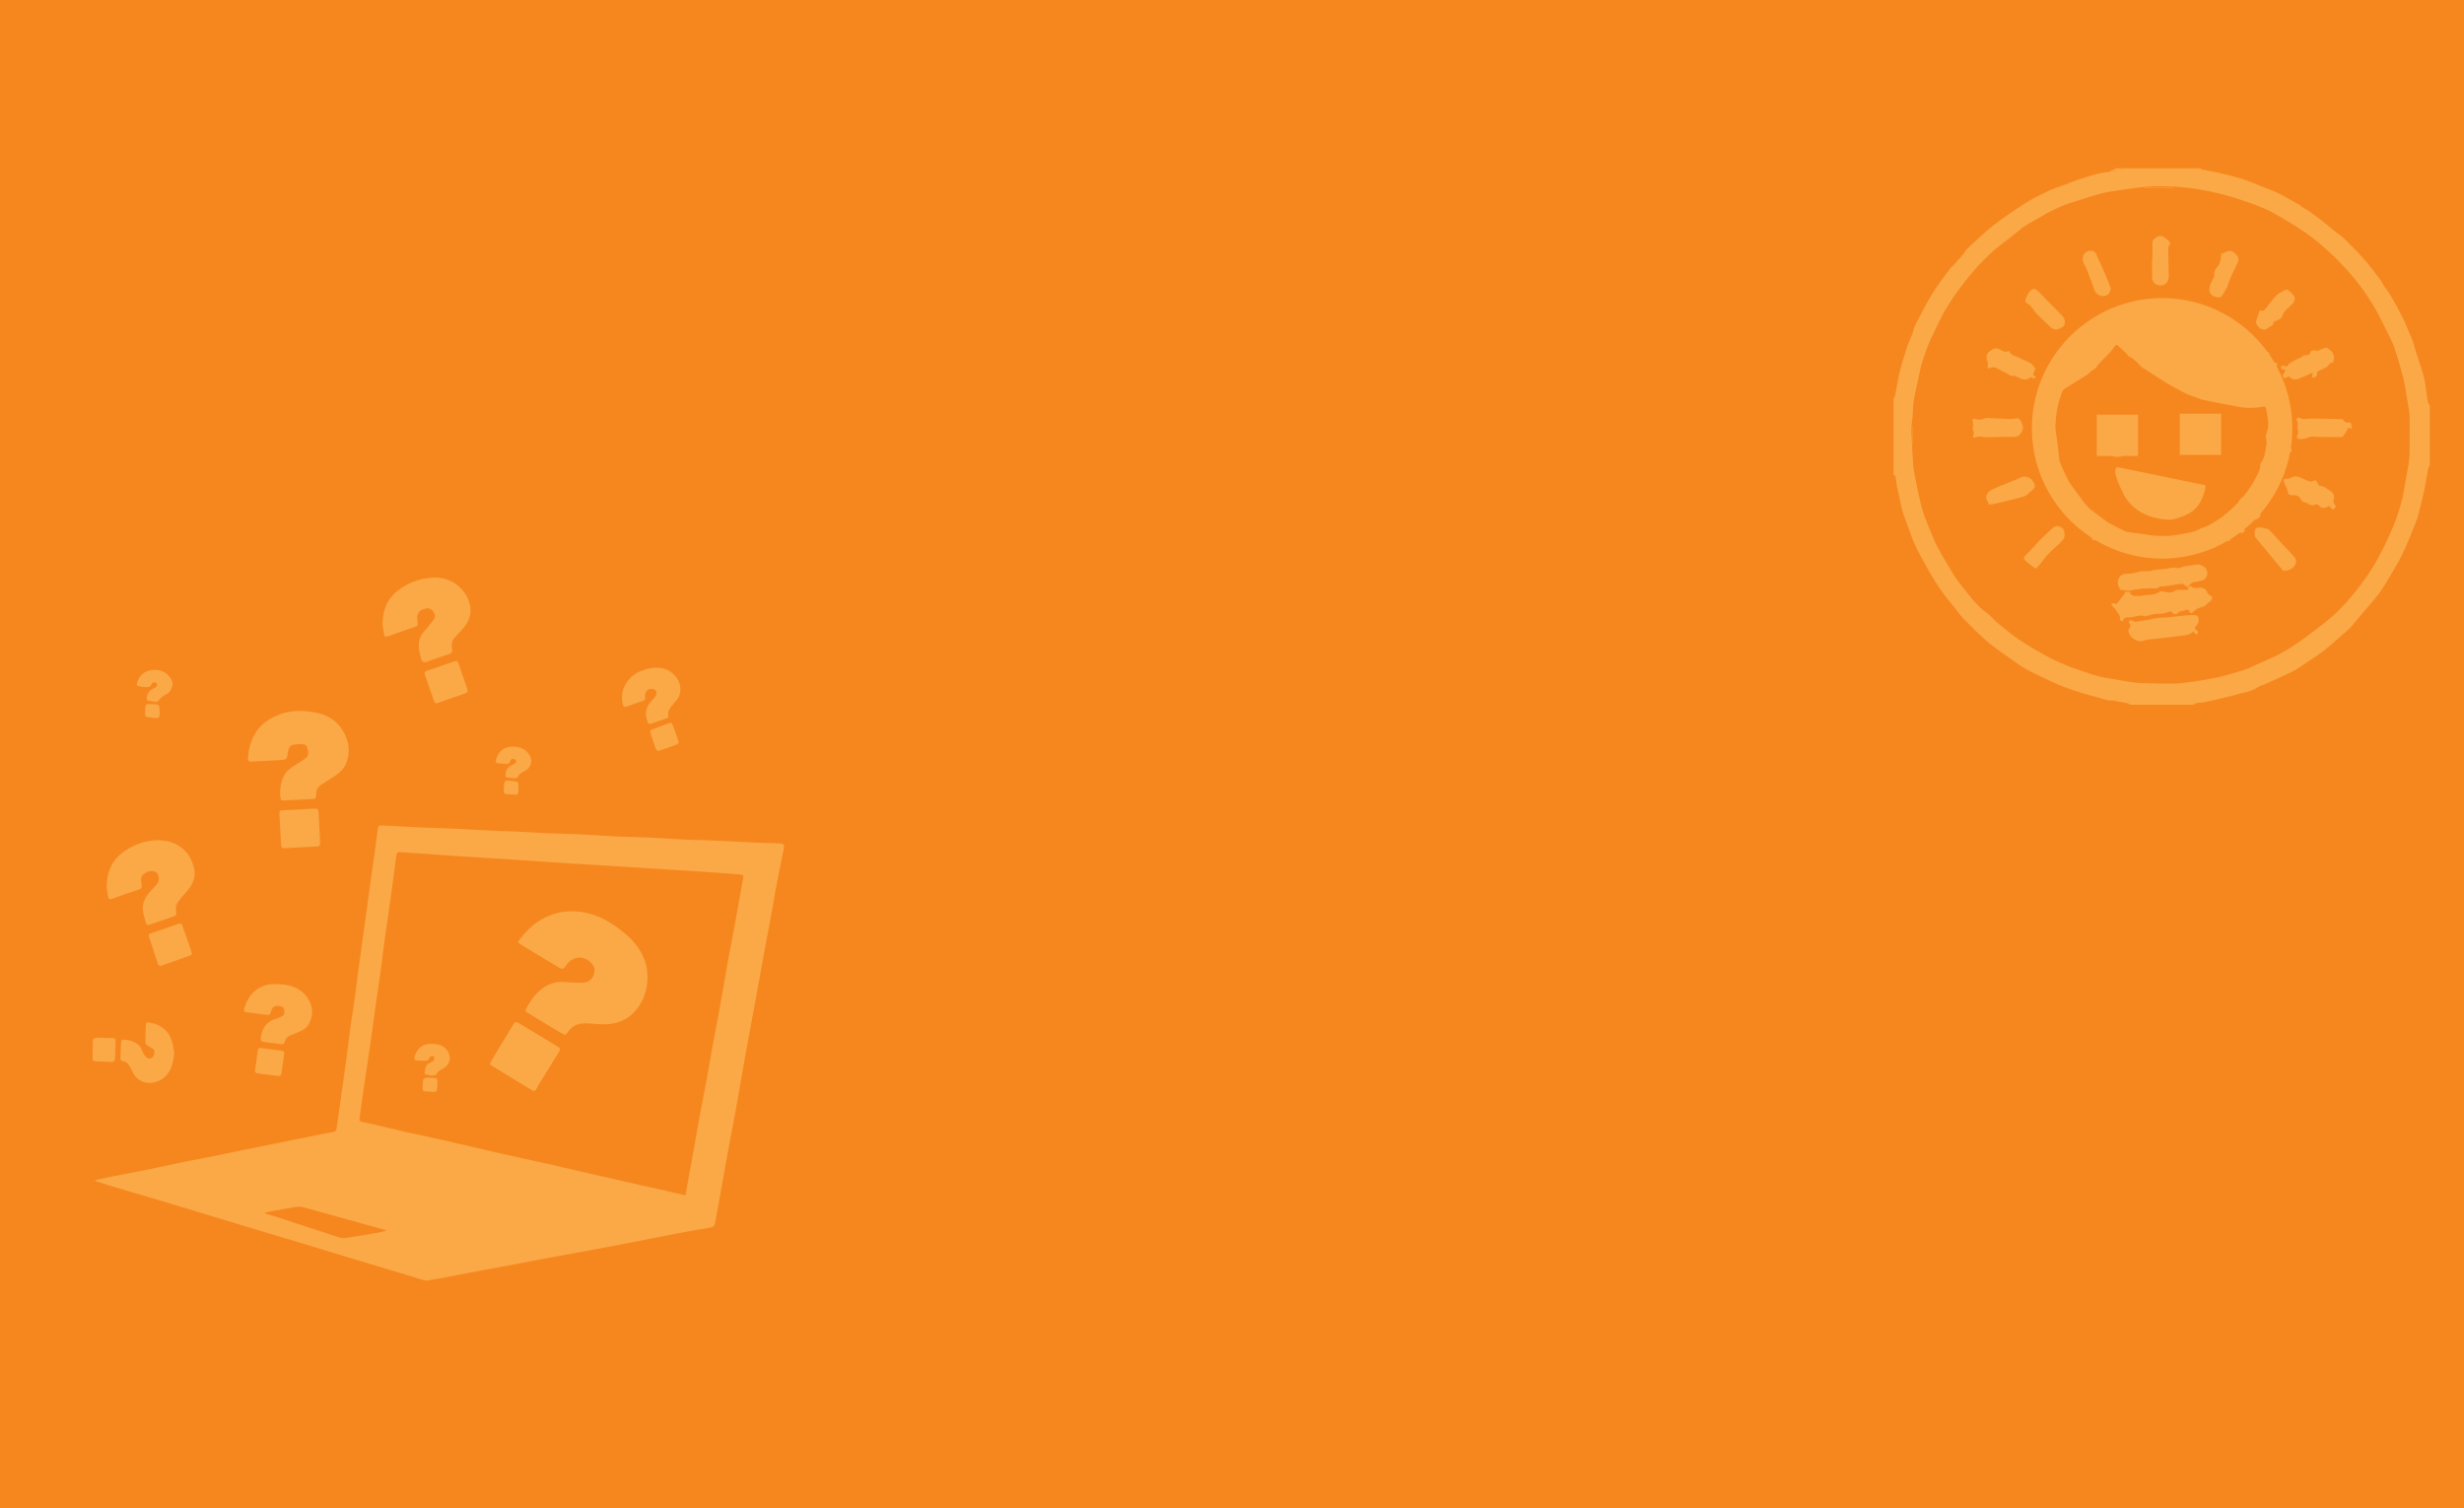 <svg id="ePCOgnVt5Hf1" xmlns="http://www.w3.org/2000/svg" xmlns:xlink="http://www.w3.org/1999/xlink" viewBox="20 -65 1160 710" shape-rendering="geometricPrecision" text-rendering="geometricPrecision"><defs><rect id="ePCOgnVt5Hf2" width="50.212" height="50.212" rx="0" ry="0"/><rect id="ePCOgnVt5Hf3" width="50.212" height="50.211" rx="0" ry="0"/><rect id="ePCOgnVt5Hf4" width="62.793" height="62.793" rx="0" ry="0"/><rect id="ePCOgnVt5Hf5" width="58.351" height="58.35" rx="0" ry="0"/><rect id="ePCOgnVt5Hf6" width="54.526" height="54.529" rx="0" ry="0"/><rect id="ePCOgnVt5Hf7" width="61.734" height="61.734" rx="0" ry="0"/><rect id="ePCOgnVt5Hf8" width="63.248" height="63.249" rx="0" ry="0"/><rect id="ePCOgnVt5Hf9" width="63.527" height="63.061" rx="0" ry="0"/><rect id="ePCOgnVt5Hf10" width="63.542" height="63.543" rx="0" ry="0"/><rect id="ePCOgnVt5Hf11" width="62.916" height="62.914" rx="0" ry="0"/><rect id="ePCOgnVt5Hf12" width="50.873" height="50.872" rx="0" ry="0"/><rect id="ePCOgnVt5Hf13" width="62.716" height="62.716" rx="0" ry="0"/><rect id="ePCOgnVt5Hf14" width="62.523" height="62.523" rx="0" ry="0"/><rect id="ePCOgnVt5Hf15" width="63.049" height="63.049" rx="0" ry="0"/></defs><g id="ePCOgnVt5Hf16"><rect id="ePCOgnVt5Hf17" width="1200" height="720" rx="0" ry="0" transform="matrix(1 0 0 1 0 -70)" fill="rgb(246,135,31)" stroke="none" stroke-width="1"/><g id="ePCOgnVt5Hf18" transform="matrix(1 0 0 1 0 167.647)"><g id="ePCOgnVt5Hf19"><g id="ePCOgnVt5Hf20"><path id="ePCOgnVt5Hf21" d="M386.954,164.396C388.941,164.462,389.37,165.026,388.973,167.01C387.748,172.997,386.524,178.989,385.368,185.007C384.509,189.538,383.815,194.14,382.951,198.669C382.027,203.798,381,208.893,380.076,214.017C378.519,222.39,377.065,230.793,375.508,239.16C374.022,247.465,372.401,255.736,370.911,264.035C369.325,272.838,367.868,281.67,366.278,290.499C364.889,298.046,363.435,305.55,362.046,313.063C360.854,319.476,359.762,325.863,358.606,332.279C357.944,335.884,357.249,339.457,356.655,343.062C356.423,344.418,355.828,345.016,354.439,345.246C348.847,346.177,343.223,347.197,337.666,348.257C331.677,349.381,325.723,350.576,319.769,351.73C313.783,352.893,307.794,354.079,301.772,355.206C294.53,356.56,287.251,357.82,280.008,359.174C274.549,360.169,269.125,361.258,263.665,362.288C256.487,363.644,249.277,364.998,242.062,366.32C235.217,367.611,228.369,368.965,221.488,370.16C220.396,370.354,219.139,369.863,217.981,369.527C209.745,367.082,201.475,364.565,193.205,362.084C182.454,358.812,171.735,355.539,160.951,352.293C152.879,349.883,144.807,347.463,136.736,345.053C127.21,342.176,117.715,339.264,108.221,336.386C102.763,334.733,97.304,333.108,91.879,331.486C85.131,329.506,78.382,327.519,71.635,325.503C69.385,324.809,67.17,324.079,64.919,323.349C64.887,323.216,64.887,323.052,64.887,322.919C67.17,322.425,69.452,321.862,71.734,321.398C76.895,320.41,82.056,319.447,87.216,318.423C93.666,317.101,100.117,315.679,106.601,314.353C111.794,313.292,117.021,312.372,122.214,311.312C125.622,310.647,128.997,309.855,132.403,309.158C137.927,308.033,143.453,306.941,148.977,305.818C156.055,304.4,163.168,302.974,170.247,301.521C172.497,301.091,174.779,300.626,177.062,300.193C177.923,300.028,178.32,299.599,178.451,298.639C179.212,293.015,180.038,287.394,180.833,281.773C181.528,276.775,182.289,271.749,182.951,266.754C183.645,261.625,184.208,256.495,184.902,251.4C185.663,246.079,186.523,240.749,187.284,235.425C187.78,232.021,188.077,228.612,188.541,225.237C189.434,218.488,190.426,211.776,191.353,205.024C192.212,198.938,193.007,192.818,193.866,186.701C194.727,180.379,195.653,174.097,196.514,167.809C196.975,164.567,197.373,161.326,197.803,158.084C198.035,156.198,198.298,155.903,200.151,155.97C205.974,156.263,211.796,156.595,217.619,156.863C222.681,157.091,227.74,157.191,232.802,157.422C238.724,157.69,244.645,158.085,250.566,158.35C255.428,158.584,260.287,158.679,265.155,158.912C269.354,159.111,273.518,159.441,277.725,159.606C282.819,159.837,287.946,159.903,293.04,160.136C298.897,160.399,304.75,160.866,310.64,161.16C315.734,161.393,320.861,161.425,325.955,161.658C329.661,161.826,333.366,162.119,337.071,162.318C339.288,162.454,341.503,162.551,343.72,162.652C348.911,162.848,354.138,162.945,359.332,163.178C364.756,163.412,370.216,163.806,375.64,164.038C379.413,164.2,383.184,164.265,386.954,164.396M369.919,180.475C370.084,179.582,369.983,179.152,368.927,179.086C365.518,178.853,362.111,178.523,358.699,178.294C351.195,177.761,343.687,177.298,336.176,176.801C328.701,176.34,321.257,175.843,313.782,175.38C305.742,174.884,297.704,174.421,289.667,173.925C277.162,173.097,264.656,172.271,252.119,171.444C244.347,170.947,236.538,170.45,228.734,169.922C222.05,169.459,215.368,168.995,208.686,168.532C207.132,168.4,206.734,168.73,206.568,170.318C206.469,171.179,206.338,172.038,206.205,172.899C205.378,179.121,204.585,185.304,203.692,191.526C202.865,197.643,201.938,203.729,201.078,209.852C200.384,214.843,199.821,219.873,199.159,224.9C198.431,230.098,197.638,235.29,196.877,240.481C196.183,245.443,195.555,250.438,194.826,255.4C193.768,262.878,192.61,270.357,191.518,277.829C190.725,283.191,189.997,288.515,189.236,293.874C189.071,294.869,189.435,295.299,190.361,295.492C192.213,295.861,194.034,296.258,195.853,296.687C200.881,297.84,205.909,299.066,210.938,300.224C216.66,301.517,222.417,302.669,228.17,303.997C237.632,306.145,247.127,308.427,256.621,310.581C264.032,312.267,271.475,313.853,278.918,315.508C283.615,316.564,288.312,317.689,293.009,318.78C300.685,320.538,308.425,322.292,316.133,324.04C322.119,325.432,328.141,326.753,334.159,328.112C336.941,328.739,339.68,329.398,342.694,330.092C343.159,327.382,343.59,324.937,344.051,322.485C344.946,317.555,345.87,312.63,346.765,307.703C347.692,302.537,348.519,297.382,349.478,292.219C350.502,286.731,351.626,281.239,352.653,275.747C353.513,271.05,354.272,266.353,355.134,261.656C356.62,253.551,358.177,245.442,359.663,237.337C360.69,231.716,361.55,226.024,362.578,220.403C363.734,214.148,364.991,207.933,366.115,201.677C367.406,194.6,368.624,187.523,369.919,180.475M201.64,346.803C201.606,346.705,201.606,346.602,201.606,346.502C201.375,346.44,201.144,346.337,200.879,346.24C194.66,344.521,188.44,342.8,182.221,341.081C175.672,339.262,169.122,337.404,162.572,335.654C161.48,335.392,160.256,335.357,159.165,335.556C155.492,336.119,151.854,336.81,148.215,337.504C147.057,337.704,145.965,337.969,144.807,338.231L144.807,338.628C146.362,339.094,147.916,339.526,149.472,340.018C159.131,343.162,168.79,346.336,178.45,349.483C179.674,349.88,181.031,350.375,182.221,350.207C187.481,349.483,192.707,348.553,197.902,347.665C199.159,347.43,200.383,347.103,201.64,346.803" fill="rgb(250,169,70)" stroke="none" stroke-width="1"/><path id="ePCOgnVt5Hf22" d="M333.331,82.392C337.599,83.815,342.131,89.505,339.585,95.327C339.023,96.584,337.863,97.643,337.003,98.767C336.309,99.693,335.482,100.554,334.952,101.546C334.591,102.24,334.491,103.2,334.591,103.96C334.755,104.888,334.555,105.285,333.695,105.582C331.346,106.343,329.031,107.136,326.715,107.997C325.691,108.394,325.161,107.997,324.831,107.104C323.342,103.499,324.101,99.892,326.882,97.179C327.577,96.517,328.203,95.757,328.701,94.964C329.295,93.938,329.263,92.648,328.336,92.053C327.577,91.589,326.252,91.524,325.393,91.854C324.666,92.117,324.036,93.143,323.771,93.937C323.474,94.862,324.004,96.187,323.506,96.816C322.977,97.476,321.688,97.543,320.728,97.906C319.006,98.536,317.288,99.165,315.569,99.793C313.782,100.453,313.417,100.257,313.052,98.337C312.887,97.543,312.887,96.715,312.787,95.889C312.722,90.529,316.295,85.403,321.655,83.285C325.426,81.797,329.329,81.037,333.331,82.392" fill="rgb(250,169,70)" stroke="none" stroke-width="1"/><path id="ePCOgnVt5Hf23" d="M339.517,116.596C339.617,116.895,339.12,117.656,338.758,117.788C336.077,118.812,333.331,119.705,330.62,120.664C329.525,121.061,328.966,120.632,328.634,119.638C327.842,117.224,326.98,114.809,326.217,112.394C326.088,111.964,326.285,111.039,326.582,110.939C329.561,109.749,332.603,108.69,335.78,107.532C336.112,107.929,336.507,108.192,336.675,108.557C337.666,111.239,338.622,113.885,339.517,116.596" fill="rgb(250,169,70)" stroke="none" stroke-width="1"/><path id="ePCOgnVt5Hf24" d="M314.41,206.972C321.226,212.727,325.494,220.135,324.732,229.5C324.302,234.992,322.283,239.953,318.348,244.021C313.948,248.553,308.489,249.942,301.973,249.48C300.022,249.38,297.673,249.079,295.325,249.115C292.049,249.115,289.303,250.275,287.417,253.118C286.364,254.707,286.06,254.771,284.374,253.777C280.801,251.696,277.267,249.548,273.723,247.397C271.837,246.273,270.018,245.113,268.17,243.986C267.472,243.591,267.208,243.098,267.637,242.332C270.018,237.903,272.864,233.836,277.396,231.387C280.206,229.865,283.25,229.336,286.493,229.665C289.271,229.962,292.081,230.13,294.827,229.926C298.103,229.7,300.252,226.751,299.857,223.514C299.789,223.049,299.657,222.555,299.424,222.157C296.514,217.163,290.163,216.798,286.79,221.463C285.1,223.812,285.003,223.944,282.619,222.519C276.532,218.949,270.547,215.244,264.525,211.6C263.862,211.173,263.83,210.712,264.328,210.049C267.435,205.946,271.009,202.275,275.574,199.828C280.074,197.413,284.903,196.188,290.262,196.388C299.821,196.751,307.529,201.151,314.41,206.972" fill="rgb(250,169,70)" stroke="none" stroke-width="1"/><path id="ePCOgnVt5Hf25" d="M283.778,261.126C283.481,261.75,283.348,262.218,283.084,262.612C279.876,267.874,276.633,273.133,273.393,278.361C273.293,278.526,273.225,278.72,273.128,278.888C271.836,281.404,271.803,281.436,269.422,279.98C264.296,276.839,259.133,273.696,254.006,270.583C253.179,270.091,252.352,269.594,251.525,269.097C250.698,268.603,250.598,268.04,251.128,267.181C252.22,265.395,253.212,263.508,254.304,261.722C256.753,257.687,259.298,253.684,261.682,249.614C262.41,248.325,263.136,248.357,264.228,248.987C267.568,251,270.912,253.022,274.252,255.038C276.998,256.692,279.776,258.346,282.522,260.036C282.983,260.299,283.348,260.729,283.778,261.126" fill="rgb(250,169,70)" stroke="none" stroke-width="1"/><path id="ePCOgnVt5Hf26" d="M269.322,122.915C270.743,125.197,270.182,128.142,267.965,129.73C267.171,130.26,266.279,130.657,265.485,131.185C264.99,131.517,264.36,131.847,264.196,132.311C263.766,133.732,262.771,133.799,261.582,133.666C260.988,133.634,260.357,133.533,259.728,133.501C257.809,133.402,257.809,133.17,258.074,131.185C258.407,128.969,260.061,127.877,261.944,127.05C262.739,126.72,263.336,126.09,262.839,125.263C262.574,124.834,261.747,124.569,261.153,124.569C260.82,124.569,260.29,125.197,260.193,125.629C259.928,126.687,259.298,127.018,258.306,126.952C257.082,126.852,255.893,126.753,254.701,126.687C253.576,126.621,253.18,126.157,253.509,125C254.602,120.998,257.347,118.846,261.514,118.846C264.822,118.846,267.536,119.972,269.322,122.915" fill="rgb(250,169,70)" stroke="none" stroke-width="1"/><path id="ePCOgnVt5Hf27" d="M264.095,138.066C263.862,141.573,264.327,141.837,260.719,141.308L260.16,141.308C257.016,141.175,257.016,141.175,257.213,137.968C257.446,134.626,257.546,134.593,260.854,134.991C260.986,135.023,261.151,135.023,261.283,135.056C264.095,135.288,264.095,135.288,264.095,138.066" fill="rgb(250,169,70)" stroke="none" stroke-width="1"/><path id="ePCOgnVt5Hf28" d="M241.368,52.983C242.096,57.614,240.011,61.187,236.936,64.362C235.812,65.52,234.72,66.678,233.728,67.903C232.568,69.358,232.436,71.111,232.833,72.865C233.098,74.122,232.769,74.817,231.476,75.246C227.939,76.372,224.43,77.628,220.958,78.885C219.635,79.348,218.808,79.182,218.344,77.661C217.286,74.154,216.459,70.583,217.981,67.077C218.642,65.555,219.998,64.297,221.058,62.942C222.082,61.619,223.207,60.394,224.199,59.038C225.061,57.847,224.929,56.623,224.102,55.433C223.24,54.11,222.082,53.546,220.529,53.811C217.287,54.407,215.93,56.326,216.492,59.6C216.856,61.882,216.889,61.882,214.706,62.643C210.637,64.066,206.568,65.456,202.566,66.911C201.508,67.276,200.979,67.078,200.814,66.018C200.515,64.265,200.284,62.479,200.085,61.254C200.151,53.877,202.797,48.419,208.488,44.483C213.052,41.34,218.114,39.587,223.605,39.29C227.941,39.092,232.108,40.15,235.516,42.994C238.623,45.574,240.742,48.915,241.368,52.983" fill="rgb(250,169,70)" stroke="none" stroke-width="1"/><path id="ePCOgnVt5Hf29" d="M239.915,91.489C240.344,92.68,240.212,93.375,238.919,93.805C234.587,95.26,230.287,96.782,225.956,98.304C225.161,98.568,224.664,98.369,224.398,97.543C222.945,93.376,221.488,89.175,220.034,85.005C219.769,84.212,219.902,83.518,220.758,83.218C225.193,81.697,229.593,80.176,234.026,78.654C234.194,78.588,234.391,78.588,234.985,78.522C235.182,78.787,235.679,79.15,235.848,79.614C237.233,83.55,238.526,87.553,239.915,91.489" fill="rgb(250,169,70)" stroke="none" stroke-width="1"/><path id="ePCOgnVt5Hf30" d="M231.179,262.945C232.404,265.723,231.609,268.434,229.096,270.088C227.775,270.951,226.15,271.413,225.458,273.199C225.291,273.66,223.736,273.564,222.81,273.761C222.777,273.696,222.777,273.625,222.777,273.596L222.48,273.596C221.553,273.331,219.867,273.034,219.867,272.834C219.967,271.513,220.164,270.088,220.794,268.931C221.224,268.172,222.38,267.775,223.208,267.245C223.505,267.045,223.935,266.98,224.067,266.716C224.332,266.254,224.565,265.691,224.497,265.194C224.465,264.897,223.806,264.467,223.474,264.499C222.979,264.563,222.217,264.929,222.152,265.294C221.852,266.648,220.992,266.78,219.901,266.716C218.644,266.648,217.387,266.648,216.131,266.583C215.238,266.519,214.906,266.021,215.137,265.094C216.295,260.264,219.868,258.148,224.963,258.875C227.607,259.24,229.99,260.264,231.179,262.945" fill="rgb(250,169,70)" stroke="none" stroke-width="1"/><path id="ePCOgnVt5Hf31" d="M222.447,274.756C226.085,274.756,226.085,274.756,225.887,278.423L225.887,278.591C225.69,281.437,225.591,281.537,222.679,281.273C222.116,281.201,221.519,281.169,220.957,281.169C218.973,281.071,218.907,281.007,218.973,279.088C219.005,277.964,219.005,276.872,219.204,275.78C219.27,275.412,219.768,274.889,220.13,274.821C220.858,274.656,221.653,274.756,222.447,274.756" fill="rgb(250,169,70)" stroke="none" stroke-width="1"/><path id="ePCOgnVt5Hf32" d="M181.792,112C184.438,116.699,185,121.759,182.884,126.854C181.561,130.096,178.749,131.981,175.903,133.768C174.316,134.761,172.727,135.753,171.174,136.811C169.52,137.937,168.693,139.525,168.858,141.51C168.958,142.965,168.33,143.493,166.939,143.528C164.657,143.56,162.408,143.727,160.126,143.859C158.141,143.958,156.188,144.056,154.204,144.156C152.119,144.222,152.153,144.222,151.954,142.171C151.657,138.929,152.153,135.852,153.51,132.876C154.6,130.461,156.586,129.005,158.735,127.683C160.522,126.558,162.342,125.467,163.996,124.176C165.55,122.986,165.055,121.199,164.724,119.611C164.459,118.289,163.401,117.658,162.177,117.626C160.722,117.626,159.2,117.692,157.777,118.056C156.123,118.454,155.759,120.041,155.561,121.464C155.033,124.937,155.065,124.97,151.593,125.202C147.325,125.466,143.024,125.665,138.724,125.862C136.839,125.928,136.606,125.631,136.773,123.812C137.07,120.372,137.831,116.998,139.387,113.955C140.874,111.108,142.892,108.627,145.572,106.809C153.05,101.682,161.351,101.152,169.854,103.103C174.977,104.259,179.178,107.27,181.792,112" fill="rgb(250,169,70)" stroke="none" stroke-width="1"/><path id="ePCOgnVt5Hf33" d="M170.678,164.001C170.743,165.259,170.314,165.821,168.991,165.887C164.029,166.086,159.067,166.348,154.105,166.68C152.846,166.746,152.384,166.283,152.318,165.059C152.086,160.329,151.821,155.598,151.558,150.869C151.457,149.082,151.656,148.849,153.443,148.785C155.924,148.653,158.371,148.553,159.696,148.486C163.235,148.288,165.649,148.189,168.064,148.023C169.355,147.924,169.917,148.388,169.983,149.677C170.182,154.441,170.413,159.237,170.678,164.001" fill="rgb(250,169,70)" stroke="none" stroke-width="1"/><path id="ePCOgnVt5Hf34" d="M164.523,236.778C167.433,240.813,167.732,245.181,165.316,249.581C163.961,252.094,161.28,252.756,158.964,253.881C158.171,254.243,157.376,254.575,156.549,254.873C155.194,255.335,154.399,256.294,154.102,257.655C153.87,258.614,153.275,259.072,152.316,258.94C149.637,258.614,146.991,258.213,144.311,257.883C142.987,257.751,142.591,257.024,142.79,255.8C143.517,251.497,144.972,248.289,150.729,246.703C151.456,246.503,152.15,246.106,152.812,245.744C154.102,245.05,153.97,243.825,153.804,242.665C153.639,241.508,152.68,241.143,151.688,240.981C149.372,240.616,148.081,241.443,147.552,243.692C147.288,244.848,146.659,245.249,145.599,245.116C142.391,244.716,139.182,244.253,135.974,243.856C135.113,243.727,134.651,243.426,134.914,242.435C136.072,238.365,137.991,234.827,141.762,232.608C144.244,231.19,146.923,230.46,149.834,230.657C155.559,230.657,160.95,231.849,164.523,236.778" fill="rgb(250,169,70)" stroke="none" stroke-width="1"/><path id="ePCOgnVt5Hf35" d="M152.449,261.954C153.308,262.087,153.939,262.384,153.772,263.44C153.342,266.483,152.913,269.53,152.515,272.573C152.35,273.797,151.688,273.994,150.596,273.862C147.652,273.432,144.675,273.064,141.731,272.737C140.507,272.605,139.879,272.236,140.11,270.819C140.606,267.876,140.969,264.926,141.335,261.954C141.467,261.027,141.863,260.597,142.856,260.73C146.032,261.191,149.24,261.556,152.449,261.954" fill="rgb(250,169,70)" stroke="none" stroke-width="1"/><path id="ePCOgnVt5Hf36" d="M111.396,176.241C112.388,180.641,110.471,184.312,107.492,187.49C105.905,189.176,104.383,190.962,103.259,192.947C102.663,193.973,102.796,195.527,102.962,196.818C103.127,197.876,102.83,198.406,101.969,198.703C98.199,200.026,94.393,201.317,90.623,202.607C89.63,202.938,88.903,202.706,88.638,201.614C87.909,198.803,86.719,196.09,87.413,193.014C88.009,190.367,89.398,188.349,91.217,186.496C92.21,185.471,93.268,184.445,94.063,183.254C95.153,181.6,94.891,179.318,93.732,178.16C92.738,177.201,90.556,177.135,88.935,177.995C86.52,179.318,86.024,180.277,86.652,183.551C86.917,185.106,86.652,185.769,85.064,186.231C80.929,187.521,76.827,188.977,72.792,190.466C71.501,190.928,71.038,190.432,70.873,189.374C70.576,187.653,70.377,185.934,70.245,184.775C70.311,177.432,72.924,172.007,78.547,168.103C83.312,164.829,88.604,162.942,94.393,162.91C102.83,162.911,109.445,167.575,111.396,176.241" fill="rgb(250,169,70)" stroke="none" stroke-width="1"/><path id="ePCOgnVt5Hf37" d="M110.438,216.401C110.174,216.63,109.942,216.998,109.611,217.131C105.079,218.75,100.514,220.336,95.982,221.961C95.089,222.258,94.593,221.793,94.328,221.031C92.907,216.795,91.516,212.531,90.127,208.296C89.763,207.204,90.524,206.905,91.253,206.642C94.495,205.516,97.736,204.424,100.944,203.334C102.004,202.969,103.062,202.64,104.088,202.274C105.013,201.943,105.543,202.142,105.874,203.102C106.866,205.948,107.891,208.791,108.883,211.669C109.381,213.16,109.876,214.679,110.438,216.401" fill="rgb(250,169,70)" stroke="none" stroke-width="1"/><path id="ePCOgnVt5Hf38" d="M100.745,87.388C101.077,88.017,101.175,88.777,101.308,89.341C100.944,91.656,100.051,93.443,97.934,94.402C96.611,94.998,95.651,95.825,94.726,97.081C93.6,98.635,91.615,97.18,89.995,97.346C89.73,97.378,89.168,96.718,89.101,96.321C88.804,94.998,90.127,92.583,91.351,91.921C92.012,91.589,92.741,91.359,93.268,90.929C93.665,90.597,94.029,89.97,93.996,89.506C93.964,89.143,93.334,88.581,92.971,88.547C92.475,88.515,91.582,88.812,91.484,89.143C90.954,91.161,89.398,90.797,87.977,90.763C87.479,90.763,86.917,90.697,86.421,90.598C84.139,90.169,84.072,90.036,84.867,87.819C86.222,84.081,90.06,82.162,94.593,82.857C97.438,83.319,99.388,84.974,100.745,87.388" fill="rgb(250,169,70)" stroke="none" stroke-width="1"/><path id="ePCOgnVt5Hf39" d="M100.68,256.791C101.473,258.939,101.705,261.259,102.002,262.677C101.705,267.242,100.844,270.718,98.331,273.596C95.155,277.201,87.678,279.349,83.411,273.693C82.684,272.704,82.221,271.509,81.625,270.385C80.733,268.731,79.806,267.113,77.59,266.883C77.226,266.812,76.697,266.056,76.697,265.658C76.729,263.106,76.896,260.564,76.994,257.979C77.028,257.152,77.49,256.79,78.285,256.79C81.494,256.858,85.497,258.179,86.852,261.82C87.217,262.876,87.846,263.933,88.606,264.759C89.698,265.984,90.855,265.954,91.88,264.963C92.807,264.033,93.038,262.113,92.145,261.257C91.451,260.592,90.458,260.265,89.632,259.7C89.169,259.367,88.474,258.872,88.474,258.443C88.441,255.497,88.54,252.557,88.673,249.611C88.739,248.319,89.863,248.651,90.592,248.784C95.354,249.646,99.025,252.127,100.68,256.791" fill="rgb(250,169,70)" stroke="none" stroke-width="1"/><path id="ePCOgnVt5Hf40" d="M95.155,102.24C95.254,105.415,94.991,105.648,91.88,105.284C91.583,105.25,91.286,105.184,91.021,105.152C88.177,104.854,88.177,104.854,88.31,101.91C88.442,98.634,88.442,98.634,91.649,98.833L91.782,98.833C95.056,98.999,95.056,98.999,95.155,102.24" fill="rgb(250,169,70)" stroke="none" stroke-width="1"/><path id="ePCOgnVt5Hf41" d="M73.123,256.032C73.982,256.032,74.446,256.429,74.414,257.35C74.313,260.035,74.215,262.745,74.149,265.427C74.115,266.783,73.587,267.443,72.131,267.31C69.749,267.142,67.334,267.081,64.952,266.98C64.059,266.948,63.597,266.58,63.597,265.656C63.629,262.781,63.597,259.902,63.729,257.024C63.729,256.627,64.557,255.997,65.053,255.961C66.375,255.799,67.732,255.899,69.088,255.899L69.088,256.032C70.444,256.032,71.766,255.997,73.123,256.032" fill="rgb(250,169,70)" stroke="none" stroke-width="1"/></g></g></g><g id="ePCOgnVt5Hf42"><path id="ePCOgnVt5Hf43" d="M1163.046,124.455C1162.782,123.368,1162.659,122.228,1162.492,121.115L1162.492,121.114C1162.201,119.01,1161.91,116.905,1161.619,114.799C1161.258,113.227,1160.94,111.63,1160.461,110.105C1159.565,107.153,1158.522,104.25,1157.578,101.294C1156.974,99.409,1156.441,97.472,1155.883,95.561C1155.619,94.956,1155.376,94.328,1155.111,93.724C1153.756,90.599,1152.521,87.43,1151.02,84.355C1149.326,80.918,1147.463,77.558,1145.528,74.24C1144.632,72.641,1143.447,71.215,1142.38,69.716C1142.38,69.718,1142.38,69.723,1142.38,69.725C1142.38,69.72,1142.38,69.718,1142.38,69.713C1141.802,68.723,1141.317,67.654,1140.64,66.762C1138.171,63.542,1135.799,60.253,1133.113,57.228C1130.088,53.789,1126.821,50.547,1123.555,47.328C1122.318,46.118,1120.794,45.175,1119.417,44.108L1119.417,44.111C1117.574,42.584,1115.761,41.062,1113.944,39.536C1111.792,37.914,1109.663,36.246,1107.46,34.672C1106.25,33.802,1104.895,33.122,1103.612,32.348L1103.612,32.346C1103.275,32.057,1102.983,31.741,1102.643,31.523C1100.535,30.314,1098.458,29.104,1096.329,27.943C1094.779,27.095,1093.254,26.249,1091.633,25.523C1089.383,24.53,1087.083,23.658,1084.784,22.766C1082.243,21.75,1079.725,20.707,1077.162,19.788C1075.297,19.112,1073.362,18.578,1071.45,18.07C1068.977,17.416,1066.489,16.787,1063.997,16.231C1061.576,15.699,1059.132,15.289,1056.712,14.802C1056.421,14.731,1056.179,14.441,1055.912,14.246L1053.058,14.246L1048.167,14.246C1048.458,14.466,1048.735,14.791,1049.028,14.972C1048.735,14.792,1048.458,14.466,1048.167,14.248L1029.485,14.248C1028.252,14.609,1027.042,15.142,1025.785,15.312C1021.572,15.893,1017.338,16.352,1013.127,16.836C1012.035,17.127,1010.948,17.441,1009.86,17.685C1007.681,18.19,1005.525,18.651,1003.349,19.136C1002.499,19.425,1001.631,19.717,1000.784,20.006L1000.783,20.006C1001.632,19.717,1002.501,19.425,1003.348,19.136C1003.351,19.136,1003.352,19.133,1003.355,19.133C1005.531,18.649,1007.683,18.19,1009.858,17.682C1010.943,17.441,1012.028,17.127,1013.115,16.838C1013.118,16.838,1013.123,16.836,1013.127,16.836C1017.338,16.352,1021.572,15.893,1025.782,15.312C1027.042,15.141,1028.252,14.607,1029.485,14.246L1022.588,14.246C1021.259,14.634,1019.951,15.095,1018.596,15.383C1019.951,15.094,1021.257,14.633,1022.588,14.246L1020.023,14.246C1019.565,14.537,1019.127,14.972,1018.643,15.071C1016.611,15.432,1014.579,15.676,1012.545,15.988C1008.043,16.305,1003.857,17.902,999.598,19.183C997.081,19.934,994.684,20.974,992.242,21.894C989.823,22.766,987.353,23.465,985.054,24.557C981.134,26.443,977.188,28.306,973.535,30.631C968.259,33.968,963.081,37.48,958.168,41.328C953.813,44.741,949.891,48.682,945.801,52.435C945.365,52.823,945.123,53.428,944.786,53.934C945.343,53.499,945.921,53.088,946.455,52.629C950.956,48.611,955.264,44.424,959.959,40.673C964.8,36.802,969.953,33.389,975.374,30.315C981.013,27.122,986.798,24.388,992.871,22.185C994.903,21.434,996.986,20.735,999.041,20.007C996.986,20.735,994.903,21.436,992.871,22.185C986.798,24.388,981.013,27.122,975.375,30.318C969.953,33.392,964.8,36.802,959.959,40.676C955.264,44.426,950.956,48.612,946.455,52.629C945.921,53.088,945.343,53.501,944.786,53.936C944.591,54.204,944.397,54.492,944.204,54.782L944.204,54.782C942.654,56.5,941.104,58.219,939.582,59.938C939.218,60.23,938.782,60.495,938.517,60.859C935.613,64.853,932.491,68.724,929.901,72.912C926.902,77.776,924.337,82.881,921.697,87.937C921.045,89.221,920.779,90.697,920.342,92.102C920.561,91.719,920.772,91.327,920.984,90.939C920.772,91.327,920.561,91.719,920.344,92.1C919.545,94.035,918.625,95.924,917.973,97.906C916.665,101.924,915.359,105.966,914.342,110.082C913.446,113.613,912.988,117.243,912.262,120.826C912.116,121.527,911.705,122.182,911.438,122.834L911.438,126.006L911.438,132.613C911.607,132.344,911.92,132.102,911.947,131.815C912.186,129.83,912.381,127.844,912.599,125.835C912.769,124.191,912.962,122.545,913.18,120.875C913.312,119.956,913.46,119.043,913.603,118.127C913.46,119.043,913.315,119.956,913.18,120.875C912.962,122.546,912.769,124.191,912.601,125.835C912.383,127.844,912.189,129.83,911.947,131.815C911.923,132.103,911.605,132.344,911.44,132.61L911.44,147.252C911.632,147.616,911.947,147.956,911.997,148.344C912.408,152.022,912.601,155.746,913.207,159.399C913.908,163.54,914.853,167.605,915.916,171.67C917.006,175.811,918.24,179.923,919.645,183.988C920.682,186.942,922.016,189.774,923.323,192.628C923.981,194.06,924.642,195.498,925.326,196.925C924.642,195.497,923.981,194.06,923.322,192.628C922.014,189.774,920.685,186.942,919.643,183.988C918.24,179.923,917.006,175.806,915.916,171.67C914.851,167.606,913.906,163.541,913.205,159.404C912.6,155.746,912.408,152.017,911.995,148.344C911.947,147.956,911.633,147.616,911.438,147.252L911.438,155.287C911.728,156.157,912.019,157.008,912.309,157.877C912.494,158.709,912.689,159.541,912.88,160.377C912.689,159.541,912.493,158.709,912.309,157.877C912.309,158.246,912.288,158.619,912.287,158.992C912.288,158.619,912.309,158.246,912.309,157.877C912.019,157.008,911.728,156.156,911.438,155.287L911.438,158.458C911.728,158.651,911.995,158.845,912.285,159.04L912.285,159.034C912.554,160.68,912.769,162.329,913.037,163.951C913.133,164.532,913.301,165.066,913.424,165.648C913.98,168.286,914.536,170.941,915.143,173.579C915.409,174.746,915.699,175.905,916.085,177.016C916.666,178.736,917.345,180.409,917.974,182.101C918.966,184.814,919.836,187.57,920.976,190.231C922.136,192.897,923.418,195.482,924.845,198.025C927.362,202.501,929.807,207.029,932.662,211.283C935.276,215.206,938.397,218.789,941.303,222.518C941.349,222.542,941.4,222.56,941.446,222.584C941.4,222.561,941.349,222.542,941.301,222.518C942.415,223.87,943.431,225.321,944.666,226.559C947.908,229.801,951.152,233.044,954.563,236.14C956.692,238.078,959.112,239.719,961.387,241.491L961.387,241.487C964.776,243.861,968.14,246.28,971.551,248.606C972.761,249.427,974.068,250.151,975.375,250.832C978.086,252.183,980.771,253.54,983.506,254.798C986.725,256.277,989.944,257.798,993.283,258.962C997.856,260.583,1002.503,262.034,1007.198,263.221C1009.982,263.902,1012.691,265.206,1015.692,264.748C1015.256,264.624,1014.796,264.53,1014.338,264.407C1014.796,264.526,1015.256,264.624,1015.692,264.742C1018.452,265.106,1021.213,265.479,1023.972,265.901C1021.211,265.48,1018.452,265.107,1015.692,264.748C1015.935,264.889,1016.177,265.107,1016.418,265.159C1017.992,265.424,1019.589,265.594,1021.163,265.934C1021.768,266.052,1022.3,266.463,1022.882,266.757L1025.47,266.757C1025.393,266.69,1025.317,266.61,1025.241,266.53C1025.315,266.61,1025.39,266.686,1025.47,266.752L1030.067,266.752C1030.068,266.752,1030.068,266.757,1030.068,266.757L1035.513,266.757L1035.514,266.757L1037.545,266.757C1037.547,266.757,1037.547,266.752,1037.547,266.752L1049.598,266.752C1050.035,266.558,1050.463,266.369,1050.893,266.175C1050.463,266.369,1050.035,266.564,1049.598,266.757L1052.479,266.757C1053.084,266.464,1053.666,266.052,1054.294,265.934C1055.311,265.741,1056.399,265.835,1057.416,265.641C1060.39,265.036,1063.368,264.384,1066.322,263.656C1069.225,262.981,1072.103,262.181,1075.009,261.43C1076.679,260.996,1078.398,260.683,1080.019,260.05C1081.449,259.521,1082.728,258.622,1084.083,257.875C1083.6,257.994,1083.066,258.093,1082.607,258.264C1081.084,258.83,1079.57,259.44,1078.046,260.017C1079.569,259.44,1081.083,258.83,1082.607,258.258C1083.066,258.093,1083.599,257.994,1084.083,257.875C1084.759,257.653,1085.463,257.488,1086.116,257.194C1087.546,256.567,1088.972,255.89,1090.377,255.233C1091.248,254.845,1092.118,254.486,1092.963,254.098L1092.99,254.075C1095.724,252.77,1098.507,251.603,1101.121,250.081C1103.71,248.607,1106.034,246.692,1108.574,245.123C1114.842,241.2,1120.119,236.067,1125.661,231.279C1126.992,230.14,1127.983,228.641,1129.144,227.285C1131.832,224.16,1134.542,221.017,1137.227,217.868C1137.76,217.263,1138.171,216.564,1138.654,215.907L1138.654,215.912C1139.066,215.448,1139.526,215.037,1139.89,214.556C1140.879,213.1,1141.9,211.654,1142.818,210.151C1145.068,206.426,1147.343,202.673,1149.45,198.873C1150.78,196.453,1151.894,193.938,1152.981,191.419C1154.458,188.03,1155.837,184.594,1157.215,181.157C1157.677,179.999,1158.111,178.789,1158.425,177.556C1159.418,173.703,1160.434,169.832,1161.259,165.961C1161.985,162.572,1162.444,159.112,1163.097,155.7C1163.219,155.071,1163.63,154.466,1163.92,153.861L1163.92,148.416C1163.339,151.758,1162.783,155.095,1162.202,158.437C1162.783,155.095,1163.339,151.759,1163.92,148.416L1163.92,132.61L1163.92,126.006C1163.629,125.495,1163.195,125.012,1163.046,124.455ZM1097.149,29.736C1092.841,27.606,1088.533,25.474,1084.105,23.635C1081.69,22.605,1079.213,21.702,1076.715,20.865C1079.213,21.702,1081.69,22.604,1084.105,23.635C1088.533,25.474,1092.842,27.606,1097.149,29.736ZM1157.916,103.379C1158.908,106.766,1159.634,110.201,1160.482,113.637C1160.749,114.292,1161.066,114.944,1161.232,115.646C1161.063,114.944,1160.749,114.292,1160.482,113.637C1160.676,115.186,1160.843,116.712,1161.038,118.261C1161.035,118.254,1161.035,118.25,1161.033,118.244C1160.844,116.699,1160.677,115.181,1160.482,113.638C1159.633,110.202,1158.908,106.766,1157.914,103.38C1157.094,100.449,1155.98,97.571,1154.986,94.69C1153.662,91.787,1152.355,88.883,1151.026,85.995C1152.355,88.883,1153.662,91.787,1154.987,94.69C1155.98,97.57,1157.094,100.448,1157.916,103.379ZM1119.416,44.4C1123.263,48.127,1127.157,51.83,1130.981,55.604C1132.046,56.694,1132.845,58.074,1133.789,59.308C1134.588,60.178,1135.483,60.976,1136.209,61.922C1138.291,64.677,1140.321,67.509,1142.354,70.293L1142.354,70.293C1140.322,67.509,1138.291,64.68,1136.209,61.922C1135.483,60.98,1134.588,60.181,1133.789,59.308L1133.741,59.407C1133.741,59.405,1133.741,59.405,1133.741,59.405L1133.789,59.308C1132.846,58.074,1132.047,56.695,1130.981,55.607C1127.157,51.83,1123.263,48.126,1119.416,44.4L1119.416,44.4ZM1066.028,17.321C1070.383,18.385,1074.691,19.642,1078.926,21.122C1074.691,19.642,1070.384,18.385,1066.028,17.321C1062.227,16.4,1058.356,15.87,1054.508,15.095C1058.356,15.867,1062.228,16.399,1066.028,17.321ZM991.922,23.167C991.036,23.494,990.144,23.796,989.267,24.146C988.354,24.507,987.462,24.931,986.566,25.335C987.462,24.931,988.354,24.507,989.265,24.146C990.144,23.797,991.036,23.494,991.922,23.167ZM945.024,55.049L945.024,55.049C944.96,55.025,944.891,55.007,944.824,54.984C944.892,55.006,944.96,55.025,945.024,55.049ZM941.887,58.58C938.46,62.55,935.271,66.705,932.516,71.19C931.41,73.001,930.272,74.802,929.166,76.616C930.271,74.802,931.408,73.001,932.514,71.19C935.269,66.705,938.459,62.55,941.887,58.58ZM918.043,101.126C916.953,104.612,916.106,108.169,915.14,111.679C914.941,112.404,914.709,113.13,914.483,113.858C914.709,113.13,914.94,112.402,915.138,111.679C916.107,108.166,916.953,104.612,918.042,101.124C918.913,98.368,920.001,95.679,921.142,92.994C922.689,89.34,924.19,85.613,926.028,82.08C926.038,82.06,926.051,82.042,926.061,82.023C926.051,82.042,926.04,82.06,926.03,82.08C924.191,85.613,922.69,89.34,921.142,92.994C920.004,95.682,918.911,98.369,918.043,101.126ZM923.005,166.711C922.424,163.974,921.89,161.213,921.359,158.482C921.117,157.249,920.851,156.038,920.754,154.805C920.39,149.091,920.004,143.381,919.833,137.646C919.762,135.419,920.246,133.193,920.416,130.967C920.608,128.571,920.56,126.176,920.923,123.827C921.407,120.731,922.156,117.68,922.81,114.605C923.32,112.185,923.801,109.765,924.384,107.371C924.771,105.824,925.326,104.272,925.835,102.747C926.489,100.836,927.119,98.9,927.893,97.035C928.789,94.909,929.829,92.825,930.82,90.721C931.742,88.809,932.637,86.897,933.606,84.985C934.451,83.314,935.324,81.623,936.315,80.025C938.009,77.315,939.727,74.605,941.614,72.038C946.674,65.188,952.119,58.633,958.53,53.017C962.404,49.604,966.736,46.749,970.633,43.384C973.73,40.723,977.456,39.148,980.845,36.996C983.917,35.06,987.28,33.486,990.62,32.035C993.138,30.92,995.825,30.221,998.438,29.374C1001.751,28.309,1005.042,27.195,1008.385,26.3C1010.756,25.645,1013.224,25.187,1015.665,24.846C1020.799,24.097,1025.95,23.274,1031.133,22.863C1035.025,22.549,1038.973,22.669,1042.868,22.814C1046.061,22.937,1049.257,23.372,1052.427,23.71C1053.567,23.831,1054.679,24.098,1055.816,24.291C1056.929,24.485,1058.066,24.629,1059.178,24.847C1060.438,25.09,1061.696,25.381,1062.929,25.695C1064.916,26.156,1066.924,26.568,1068.86,27.149C1072.079,28.115,1075.273,29.155,1078.443,30.244C1080.839,31.091,1083.235,31.989,1085.582,33.006C1087.472,33.779,1089.333,34.65,1091.078,35.691C1095.359,38.182,1099.669,40.652,1103.757,43.409C1111.551,48.613,1118.352,54.953,1124.692,61.826C1129.217,66.715,1133.163,72.039,1136.645,77.677C1139.453,82.179,1141.706,87.019,1144.099,91.762C1145.238,93.966,1146.302,96.192,1147.15,98.514C1148.19,101.419,1148.989,104.397,1149.884,107.347C1150.392,109.09,1150.901,110.808,1151.335,112.574C1151.676,113.907,1151.965,115.262,1152.184,116.615C1152.836,120.369,1153.464,124.143,1154.071,127.917C1154.241,129.08,1154.384,130.291,1154.411,131.477C1154.461,134.478,1154.411,137.503,1154.411,140.529L1154.385,140.529C1154.385,143.095,1154.461,145.681,1154.385,148.271C1154.314,149.991,1154.168,151.707,1153.903,153.404C1153.442,156.306,1152.887,159.184,1152.377,162.091C1151.918,164.607,1151.531,167.15,1150.976,169.663C1150.514,171.696,1149.863,173.682,1149.232,175.666C1148.676,177.481,1148.118,179.297,1147.417,181.065C1146.498,183.385,1145.459,185.663,1144.419,187.961C1143.619,189.729,1142.844,191.521,1141.925,193.236C1140.304,196.285,1138.754,199.409,1136.892,202.335C1134.518,206.017,1132.027,209.648,1129.267,213.032C1126.121,216.879,1122.927,220.755,1119.248,224.045C1114.409,228.375,1109.157,232.251,1103.931,236.099C1100.568,238.543,1097.034,240.792,1093.378,242.777C1089.821,244.71,1086.047,246.19,1082.367,247.859C1081.133,248.44,1079.9,249.045,1078.64,249.579C1077.503,250.037,1076.34,250.473,1075.156,250.813C1072.057,251.73,1068.959,252.675,1065.837,253.474C1063.516,254.055,1061.168,254.49,1058.845,254.902C1056.739,255.29,1054.611,255.602,1052.481,255.871C1049.746,256.235,1046.986,256.741,1044.228,256.788C1038.807,256.864,1033.36,256.742,1027.916,256.572C1025.836,256.524,1023.73,256.16,1021.649,255.872C1019.858,255.603,1018.089,255.243,1016.301,254.927C1013.541,254.445,1010.759,254.104,1008.048,253.405C1004.949,252.607,1001.899,251.491,998.852,250.45C996.433,249.604,994.013,248.806,991.664,247.765C988.664,246.479,985.686,245.123,982.833,243.531C978.572,241.134,974.312,238.691,970.271,235.954C966.834,233.628,963.666,230.944,960.47,228.307C958.751,226.879,957.373,224.993,955.558,223.732C950.064,219.86,946.41,214.321,942.271,209.24C940.214,206.72,938.665,203.766,936.97,200.958C935.132,197.909,933.317,194.837,931.67,191.665C930.583,189.585,929.784,187.336,928.863,185.157C927.823,182.642,926.758,180.123,925.79,177.556C925.258,176.153,924.894,174.678,924.507,173.203C923.971,171.041,923.464,168.886,923.005,166.711ZM1101.087,248.524C1101.076,248.534,1101.065,248.538,1101.053,248.548C1101.064,248.539,1101.076,248.535,1101.087,248.524ZM991.527,256.985C991.733,257.08,991.941,257.174,992.145,257.269C993.805,257.841,995.445,258.47,997.093,259.065C995.445,258.47,993.803,257.841,992.142,257.269L992.144,257.269C991.94,257.174,991.733,257.08,991.527,256.985ZM940.452,220.217C939.683,219.176,938.904,218.152,938.129,217.121C938.904,218.152,939.684,219.177,940.452,220.217L940.452,220.217ZM954.024,233.947C956.982,236.543,960.096,238.972,963.228,241.383C960.097,238.978,956.982,236.548,954.024,233.947ZM967.027,244.205C967.992,244.891,968.969,245.552,969.97,246.185C968.97,245.551,967.992,244.895,967.027,244.205ZM1080.836,258.129C1079.572,258.63,1078.31,259.136,1077.038,259.613C1076.185,259.93,1075.312,260.199,1074.443,260.469C1075.312,260.199,1076.185,259.93,1077.038,259.613C1078.31,259.136,1079.572,258.631,1080.836,258.129ZM1067.105,262.364C1065.738,262.634,1064.369,262.88,1063.002,263.126C1060.563,263.584,1058.138,264.142,1055.706,264.581C1058.138,264.142,1060.562,263.584,1063.002,263.126C1064.369,262.88,1065.738,262.634,1067.105,262.364ZM1035.466,265.55C1034.076,265.555,1032.688,265.559,1031.303,265.569C1029.098,265.569,1026.895,265.446,1024.717,265.158C1024.175,265.078,1023.64,264.973,1023.1,264.888C1023.64,264.973,1024.178,265.077,1024.719,265.158C1026.897,265.447,1029.1,265.569,1031.301,265.569C1032.688,265.56,1034.076,265.555,1035.466,265.55ZM985.779,254.419C984.127,253.691,982.481,252.953,980.867,252.164C978.828,251.176,976.816,250.131,974.833,249.039C976.816,250.126,978.828,251.175,980.867,252.159C982.483,252.954,984.129,253.691,985.779,254.419ZM936.552,214.979C935.867,214.053,935.178,213.131,934.524,212.182C933.685,210.962,932.863,209.733,932.04,208.5C932.863,209.733,933.686,210.962,934.524,212.182C935.178,213.131,935.867,214.053,936.552,214.979ZM924.141,195.851C923.347,194.273,922.588,192.67,921.891,191.03C922.588,192.67,923.347,194.273,924.141,195.851ZM933.36,211.435C935.54,214.678,938.081,217.674,940.452,220.798L940.452,220.798C938.081,217.679,935.54,214.678,933.36,211.435ZM960.175,239.989C956.763,236.988,953.253,234.062,949.914,230.937C949.088,230.171,948.309,229.354,947.514,228.555C948.309,229.354,949.088,230.171,949.914,230.937C953.255,234.057,956.763,236.988,960.175,239.989C960.613,240.376,960.998,240.787,961.409,241.176L961.409,241.176C960.998,240.787,960.61,240.375,960.175,239.989ZM980.479,252.595C979.044,251.857,977.644,251.044,976.243,250.24C977.647,251.044,979.048,251.857,980.481,252.595C983.796,254.34,987.282,255.719,990.692,257.269C987.279,255.718,983.796,254.339,980.479,252.595ZM1003.756,261.66C1005.908,262.242,1008.069,262.794,1010.244,263.29C1011.098,263.427,1011.945,263.569,1012.794,263.711C1011.945,263.569,1011.099,263.427,1010.246,263.295C1008.07,262.794,1005.908,262.242,1003.756,261.66ZM1018.57,264.601C1017.713,264.487,1016.859,264.351,1016.005,264.212C1016.859,264.345,1017.712,264.487,1018.57,264.601C1021.479,264.979,1024.4,265.3,1027.317,265.617C1024.402,265.3,1021.479,264.979,1018.57,264.601ZM1029.775,265.886C1030.549,265.886,1031.324,265.871,1032.097,265.871C1031.324,265.872,1030.55,265.886,1029.775,265.886L1029.775,265.886ZM1052.18,265.592C1047.656,265.786,1043.132,265.98,1038.609,266.198C1038.353,266.217,1038.098,266.386,1037.852,266.552C1038.098,266.382,1038.353,266.212,1038.611,266.198C1043.134,265.98,1047.661,265.786,1052.185,265.592C1052.184,265.592,1052.181,265.592,1052.18,265.592ZM1059.374,264.454C1061.816,263.996,1064.286,263.607,1066.729,263.074C1064.286,263.607,1061.816,263.996,1059.374,264.454ZM1089.526,254.679C1088.264,255.18,1087.006,255.685,1085.747,256.191C1087.007,255.686,1088.265,255.175,1089.526,254.679C1090.566,254.268,1091.627,253.908,1092.666,253.545L1092.666,253.545C1091.627,253.904,1090.566,254.268,1089.526,254.679ZM1102.886,248.289C1101.265,249.358,1099.521,250.25,1097.853,251.242C1099.521,250.25,1101.265,249.352,1102.886,248.289C1107.7,245.118,1112.637,242.143,1116.872,238.15C1119.309,235.866,1121.929,233.764,1124.391,231.519C1121.929,233.765,1119.309,235.867,1116.872,238.15C1112.637,242.143,1107.7,245.122,1102.886,248.289ZM1127.255,228.735C1131.27,224.476,1134.879,219.806,1138.652,215.33C1134.879,219.806,1131.271,224.476,1127.255,228.735ZM1141.267,211.624C1142.356,209.932,1143.348,208.141,1144.366,206.425C1143.348,208.141,1142.355,209.932,1141.267,211.624ZM1146.712,202.407C1147.441,201.244,1148.235,200.105,1148.867,198.871C1148.238,200.105,1147.44,201.245,1146.712,202.407ZM1153.367,189.46C1152.951,190.439,1152.48,191.408,1152.028,192.377C1152.48,191.408,1152.951,190.439,1153.367,189.456C1154.255,187.38,1155.478,185.382,1155.608,183.052C1155.479,185.382,1154.255,187.38,1153.367,189.46ZM1162.759,150.494C1162.709,151.095,1162.634,151.695,1162.558,152.295C1162.634,151.694,1162.709,151.094,1162.756,150.494C1163.073,147.227,1163.314,143.985,1163.582,140.72C1163.313,143.985,1163.073,147.228,1162.759,150.494Z" fill="rgb(250,169,70)" stroke="none" stroke-width="1"/><path id="ePCOgnVt5Hf44" d="M1107.362,132.103C1105.741,132.174,1104.192,132.638,1102.692,131.645C1102.401,131.475,1101.722,131.669,1101.408,131.91C1101.167,132.08,1101.095,132.779,1101.264,133.023C1101.916,133.966,1101.773,134.865,1101.625,135.904C1101.505,136.604,1101.844,137.379,1101.892,138.13C1101.916,138.588,1101.966,139.171,1101.773,139.534C1101.094,140.721,1101.289,141.544,1102.595,141.69C1103.611,141.785,1104.651,141.52,1105.667,141.302C1106.418,141.133,1107.144,140.646,1107.893,140.574C1109.032,140.478,1110.169,140.645,1111.306,140.671C1114.889,140.721,1118.47,140.768,1122.077,140.792C1122.367,140.792,1122.754,140.671,1122.923,140.478C1123.576,139.655,1124.255,138.831,1124.714,137.913C1125.586,136.145,1125.659,136.048,1127.352,137.015C1127.231,136.46,1127.014,135.905,1127.014,135.347C1126.963,133.991,1126.602,133.725,1125.273,133.919C1124.787,133.967,1123.964,133.822,1123.819,133.507C1123.168,132.224,1122.196,132.08,1120.94,132.298C1120.309,132.419,1119.609,132.251,1118.956,132.225C1115.084,132.173,1111.21,131.983,1107.362,132.103Z" fill="rgb(250,169,70)" stroke="none" stroke-width="1"/><path id="ePCOgnVt5Hf45" d="M1118.519,170.946C1119.222,168.187,1118.858,167.217,1116.438,165.714C1115.348,165.066,1114.285,163.999,1113.171,163.899C1111.719,163.805,1111.234,163.252,1110.871,162.084C1110.558,161.121,1109.932,160.903,1108.96,161.385C1108.475,161.631,1107.749,161.824,1107.265,161.655C1105.885,161.168,1104.578,160.488,1103.225,159.911C1101.602,159.182,1100.005,158.895,1098.36,160.058C1097.95,160.37,1097.227,160.27,1096.643,160.346C1096.159,160.445,1095.335,160.393,1095.263,160.615C1095.093,161.121,1095.165,161.774,1095.359,162.303C1095.868,163.613,1096.713,164.851,1096.98,166.202C1097.271,167.654,1097.802,168.31,1099.329,168.117C1100.878,167.924,1102.575,168.575,1103.056,169.785C1103.637,171.237,1104.508,171.379,1105.645,171.648C1106.226,171.795,1106.712,172.276,1107.291,172.47C1107.873,172.687,1108.745,173.052,1109.105,172.811C1110.341,171.941,1111.381,172.565,1112.033,173.292C1113.293,174.748,1114.48,174.067,1115.738,173.581C1116.004,173.486,1116.222,173.321,1116.512,173.151C1116.706,173.369,1116.777,173.439,1116.826,173.51C1117.284,173.949,1117.722,174.748,1118.207,174.772C1118.688,174.772,1119.463,174.115,1119.612,173.609C1119.731,173.169,1119.099,172.565,1118.858,172.011C1118.713,171.669,1118.446,171.235,1118.519,170.946Z" fill="rgb(250,169,70)" stroke="none" stroke-width="1"/><path id="ePCOgnVt5Hf46" d="M1097.224,106.74C1096.619,107.467,1096.399,108.049,1095.431,107.25C1095.165,107.033,1094.416,107.056,1094.149,107.274C1093.883,107.492,1093.812,108.17,1093.932,108.531C1094.029,108.775,1094.61,108.871,1094.971,108.992C1095.335,109.088,1095.698,109.159,1096.061,109.259C1095.844,109.647,1095.602,110.058,1095.383,110.468C1095.117,110.926,1094.657,111.385,1094.68,111.822C1094.707,112.306,1095.239,113.129,1095.502,113.129C1096.108,113.058,1096.665,112.595,1097.415,112.184C1097.44,112.16,1097.512,112.184,1097.562,112.234C1099.45,114.339,1101.505,113.759,1103.635,112.695C1105.232,111.919,1106.877,111.267,1108.788,110.445C1108.643,111.436,1108.548,112.091,1108.451,112.789C1109.708,112.478,1111.184,112.501,1110.724,110.563C1110.676,110.346,1111.014,109.935,1111.258,109.791C1112.588,109.113,1113.968,108.508,1115.322,107.879C1116.023,107.128,1116.725,106.379,1117.428,105.606L1117.645,105.606C1117.839,105.676,1118.056,105.75,1118.249,105.824C1118.395,105.266,1118.54,104.731,1118.661,104.176C1119.049,102.555,1118.348,100.74,1116.966,99.892C1115.248,98.37,1115.151,98.393,1112.976,99.41C1112.176,99.798,1111.183,100.256,1110.385,100.113C1108.907,99.821,1107.868,99.724,1107.481,101.516C1107.41,101.782,1106.901,102.071,1106.56,102.121C1105.641,102.265,1104.723,102.265,1103.803,102.311C1103.995,102.434,1104.164,102.555,1104.334,102.699C1103.779,102.966,1103.222,103.257,1102.665,103.522C1101.842,103.91,1100.972,104.227,1100.196,104.685C1099.159,105.313,1097.996,105.846,1097.224,106.74Z" fill="rgb(250,169,70)" stroke="none" stroke-width="1"/><path id="ePCOgnVt5Hf47" d="M1084.105,89.751C1085.315,90.187,1086.597,90.503,1087.59,89.463C1088.511,88.494,1090.348,88.47,1090.397,86.632C1090.421,86.461,1091.05,86.315,1091.364,86.121C1092.357,85.539,1093.907,85.128,1094.221,84.282C1094.873,82.49,1095.673,81.039,1097.247,79.95C1097.876,79.513,1098.285,78.74,1098.94,78.329C1100.078,77.579,1100.803,75.254,1099.956,74.214C1099.132,73.222,1098.143,72.399,1097.173,71.576C1096.933,71.383,1096.352,71.285,1096.084,71.43C1094.608,72.229,1092.891,72.883,1091.728,74.044C1089.792,76.006,1088.195,78.303,1086.426,80.458C1085.945,81.039,1085.438,81.644,1084.492,81.21C1084.276,81.11,1083.672,81.403,1083.596,81.621C1083.04,83.265,1082.578,84.934,1082.072,86.605C1082.242,87.984,1083.162,88.882,1084.105,89.751Z" fill="rgb(250,169,70)" stroke="none" stroke-width="1"/><path id="ePCOgnVt5Hf48" d="M1064.383,75.062C1064.722,74.918,1065.64,74.845,1065.982,74.362C1066.948,73.029,1067.795,71.554,1068.522,70.028C1069.15,68.724,1069.44,67.247,1070.026,65.893C1071.111,63.424,1072.272,61.002,1073.46,58.557C1074.26,56.865,1073.556,55.632,1072.393,54.469C1071.236,53.332,1069.926,52.677,1068.28,53.476C1067.675,53.766,1067.07,54.081,1066.418,54.227C1065.668,54.372,1065.595,54.685,1065.642,55.414C1065.715,56.187,1065.376,57.011,1065.284,57.808C1064.99,60.398,1061.675,61.802,1062.498,64.827C1062.52,64.9,1062.45,65.018,1062.424,65.093C1061.82,66.327,1061.144,67.537,1060.635,68.796C1059.348,72.16,1060.365,74.507,1064.383,75.062Z" fill="rgb(250,169,70)" stroke="none" stroke-width="1"/><path id="ePCOgnVt5Hf49" d="M1060.245,215.113C1059.904,214.843,1059.374,214.626,1059.275,214.285C1058.744,212.281,1057.048,211.313,1054.993,211.724C1053.686,211.965,1052.282,211.988,1051.289,210.731C1050.829,211.043,1050.371,211.36,1049.911,211.648C1049.911,211.747,1049.887,211.818,1049.887,211.893C1050.033,212.035,1050.2,212.182,1050.348,212.329C1050.104,212.471,1049.84,212.739,1049.573,212.739C1048.242,212.763,1046.885,212.693,1045.553,212.716C1045.071,212.716,1044.442,212.716,1044.078,212.981C1042.31,214.384,1040.471,213.973,1038.537,213.491C1037.957,213.345,1037.084,213.221,1036.723,213.539C1034.567,215.307,1031.907,214.82,1029.486,215.279C1028.008,215.571,1026.463,215.642,1024.963,215.571C1024.234,215.523,1023.511,214.966,1022.832,214.578C1022.736,214.531,1022.857,214.097,1022.857,213.851C1022.88,213.78,1022.88,213.68,1022.88,213.61L1020.316,213.61C1020.29,213.902,1020.364,214.285,1020.217,214.507C1019.296,215.717,1018.279,216.875,1017.434,218.138C1016.83,219.031,1016.368,219.706,1015.186,218.936C1014.943,218.79,1014.314,219.224,1013.85,219.394C1014.093,219.758,1014.266,220.145,1014.553,220.457C1014.943,220.915,1015.449,221.255,1015.789,221.714C1016.512,222.707,1017.215,223.728,1017.846,224.791C1018.04,225.08,1017.966,225.542,1018.04,225.925C1018.133,226.412,1018.133,227.134,1018.403,227.282C1019.153,227.669,1019.614,227.258,1019.83,226.412C1019.9,226.119,1020.435,225.854,1020.796,225.756C1021.304,225.613,1021.84,225.613,1022.349,225.637C1024.789,225.756,1027.09,224.086,1029.629,225.102C1029.947,225.249,1030.455,224.956,1030.865,224.861C1031.831,224.643,1032.778,224.403,1033.746,224.185C1035.922,223.674,1038.223,224.303,1040.352,223.192C1041.1,222.828,1042.238,222.516,1042.99,223.797C1043.183,224.132,1044.755,224.208,1044.95,223.891C1045.966,222.463,1047.636,222.828,1048.894,222.176C1049.619,221.789,1050.321,221.93,1050.732,222.875C1051.216,223.962,1051.773,223.916,1052.523,223.045C1052.983,222.534,1053.566,222.123,1054.122,221.735C1055.645,220.7,1057.801,220.988,1059.011,219.268C1059.374,218.762,1060.125,218.545,1060.56,218.058C1060.995,217.552,1061.528,216.895,1061.528,216.318C1061.527,215.935,1060.703,215.523,1060.245,215.113Z" fill="rgb(250,169,70)" stroke="none" stroke-width="1"/><path id="ePCOgnVt5Hf50" d="M1022.612,213.08C1026.459,212.228,1030.331,211.724,1034.277,212.035C1034.881,212.086,1035.487,211.911,1036.091,211.842C1036.72,210.49,1037.956,211.213,1038.922,210.995C1041.536,210.607,1044.127,210.172,1046.739,209.86C1047.32,209.785,1048.143,210.026,1048.505,210.442C1049.401,211.459,1050.056,211.306,1050.804,210.366C1051.58,209.35,1052.596,209.009,1053.878,208.887C1055.159,208.768,1056.419,208.239,1057.678,207.876C1059.446,206.302,1059.661,204.292,1058.259,202.383C1057.413,201.292,1055.331,200.568,1054.121,200.786C1052.259,201.121,1050.37,201.315,1048.48,201.556C1046.98,202.161,1045.506,202.742,1043.834,202.212C1043.543,202.113,1043.182,202.189,1042.842,202.232C1041.463,202.454,1040.061,202.695,1038.68,202.936C1037.784,202.987,1036.911,203.035,1036.019,203.106C1035.365,203.153,1034.71,203.229,1034.081,203.347C1033.355,203.493,1032.654,203.834,1031.904,203.882C1030.21,204.028,1028.37,203.664,1026.821,204.198C1024.862,204.85,1022.974,205.163,1020.965,205.114C1019.101,205.067,1017.578,206.424,1017.118,208.21C1016.68,209.978,1017.456,211.358,1018.399,212.715C1019.805,212.834,1021.208,212.957,1022.612,213.08Z" fill="rgb(250,169,70)" stroke="none" stroke-width="1"/><path id="ePCOgnVt5Hf51" d="M1054.92,225.639C1054.823,225.199,1054.049,224.594,1053.566,224.575C1052.162,224.476,1050.708,224.552,1049.303,224.693C1046.233,224.983,1043.183,225.394,1040.109,225.687C1038.681,225.805,1037.254,225.687,1035.85,225.88C1034.349,226.073,1032.898,226.532,1031.396,226.797C1029.824,227.09,1028.203,227.166,1026.63,227.526C1025.636,227.771,1024.862,227.989,1024.016,227.137C1023.748,226.896,1022.975,227.067,1022.466,227.232C1022.297,227.284,1022.08,228.059,1022.2,228.153C1023.384,229.174,1023.096,230.092,1022.2,231.084C1022.054,231.278,1022.031,231.637,1022.031,231.907C1022.08,234.62,1025.853,237.423,1028.493,236.747C1029.703,236.435,1030.888,236.166,1032.123,235.995C1033.381,235.802,1034.664,235.754,1035.946,235.608C1038.899,235.267,1041.825,234.956,1044.754,234.52C1047.442,234.133,1050.347,234.449,1052.692,232.2C1052.886,232.611,1052.96,232.87,1053.103,233.022C1053.344,233.259,1053.685,233.651,1053.949,233.627C1054.217,233.599,1054.65,233.216,1054.701,232.924C1054.775,232.583,1054.605,231.93,1054.387,231.836C1052.5,231.085,1053.613,229.898,1054.194,229.27C1055.21,228.129,1055.138,226.872,1054.92,225.639Z" fill="rgb(250,169,70)" stroke="none" stroke-width="1"/><rect id="ePCOgnVt5Hf52" width="13.505" height="0.193" rx="0" ry="0" transform="matrix(1 0 0 1 1029.56 23.418)" fill="rgb(250,169,70)" stroke="none" stroke-width="1"/><path id="ePCOgnVt5Hf53" d="M1040.761,48.224C1040.279,47.837,1039.841,47.378,1039.334,47.037C1038.342,46.409,1037.374,45.733,1036.067,46.288C1034.47,46.942,1033.212,47.765,1033.26,49.774C1033.333,52.361,1033.284,54.926,1033.284,57.516L1033.163,57.516C1033.163,60.228,1033.09,62.962,1033.186,65.672C1033.284,68.142,1035.074,69.547,1037.64,69.352C1039.526,69.229,1041.049,67.32,1041.003,65.238C1040.884,60.929,1040.809,56.647,1040.759,52.34C1040.759,51.758,1040.809,51.008,1041.148,50.597C1042.045,49.556,1041.634,48.902,1040.761,48.224Z" fill="rgb(250,169,70)" stroke="none" stroke-width="1"/><path id="ePCOgnVt5Hf54" d="M1020.022,14.246L1016.271,14.246C1015.834,14.49,1015.423,14.731,1014.963,14.948C1014.166,15.312,1013.343,15.626,1012.543,15.988C1014.575,15.676,1016.609,15.432,1018.642,15.071C1019.127,14.972,1019.563,14.537,1020.022,14.246Z" fill="rgb(250,169,70)" stroke="none" stroke-width="1"/><path id="ePCOgnVt5Hf55" d="M1002.188,61.27C1002.722,62.527,1003.156,63.785,1003.64,65.07C1004.294,66.836,1005.117,68.553,1005.577,70.369C1006.303,73.248,1008.336,74.774,1011.168,74.264C1012.692,73.999,1014.119,71.649,1013.564,70.246C1012.813,68.313,1012.063,66.374,1011.24,64.466C1009.789,61.124,1008.312,57.81,1006.788,54.516C1006.279,53.406,1005.287,52.945,1004.077,53.065C1001.658,53.283,1000.473,54.639,1000.496,57.591C1000.592,57.906,1000.81,58.633,1001.125,59.309C1001.438,59.985,1001.898,60.592,1002.188,61.27Z" fill="rgb(250,169,70)" stroke="none" stroke-width="1"/><path id="ePCOgnVt5Hf56" d="M986.967,183.142C985.708,183.988,980.505,189.145,980.432,189.216C978.06,191.73,975.664,194.226,973.293,196.764C972.664,197.421,972.614,198.15,973.317,198.73C974.793,200.007,976.294,201.268,977.843,202.455C978.059,202.601,978.738,202.502,978.93,202.284C980.164,200.881,981.374,199.5,982.44,197.974C984.229,195.388,989.337,191.124,989.483,190.959C990.523,189.721,992.071,188.757,991.975,186.823C991.903,186.189,991.878,185.562,991.709,184.98C991.25,183.066,988.586,182.03,986.967,183.142Z" fill="rgb(250,169,70)" stroke="none" stroke-width="1"/><path id="ePCOgnVt5Hf57" d="M973.897,77.555C975.88,78.353,976.802,80.17,977.986,81.741C978.591,82.539,979.341,83.219,980.045,83.92C981.472,85.3,982.923,86.605,984.328,88.009C985.344,89.051,986.335,90.067,987.909,90.116C989.168,90.09,991.346,89,991.733,88.179C992.41,86.751,992.071,84.912,990.789,83.579C988.9,81.646,986.965,79.756,985.078,77.822C983.044,75.764,981.083,73.611,978.979,71.602C978.543,71.19,977.55,70.923,976.994,71.094C975.398,71.649,973.342,75.378,973.534,77.024C973.558,77.217,973.729,77.482,973.897,77.555Z" fill="rgb(250,169,70)" stroke="none" stroke-width="1"/><path id="ePCOgnVt5Hf58" d="M955.818,107.127C955.818,107.514,955.747,107.902,955.721,108.29C956.158,108.29,956.641,108.41,956.981,108.243C958.142,107.685,959.133,107.757,960.223,108.434C961.529,109.21,962.91,109.888,964.288,110.493C965.643,111.097,966.756,112.428,968.499,111.823C968.62,111.798,968.814,112.015,969.007,112.114C969.71,112.478,970.436,112.889,971.186,113.201C972.515,113.735,973.897,113.953,975.178,113.13C975.907,112.646,976.389,112.284,977.09,113.13C977.236,113.275,977.889,112.984,978.3,112.889C978.251,112.596,978.251,112.091,978.108,112.063C976.63,111.629,977.162,110.854,977.671,110.031C977.864,109.717,977.937,109.305,978.034,108.941C978.132,108.847,978.228,108.772,978.3,108.676C977.55,107.755,976.945,106.568,975.976,105.989C974.259,104.923,972.202,104.391,970.483,103.352C969.032,102.48,966.902,102.673,966.176,100.617C966.104,100.424,965.522,100.23,965.329,100.326C963.61,101.149,962.474,99.771,961.094,99.334C960.415,99.116,959.642,98.923,958.964,99.066C958.263,99.212,957.609,99.745,956.981,100.156C955.141,101.366,954.73,103.324,955.747,105.286C955.987,105.797,955.818,106.498,955.818,107.127Z" fill="rgb(250,169,70)" stroke="none" stroke-width="1"/><path id="ePCOgnVt5Hf59" d="M974.114,167.992C975.421,166.952,976.704,165.888,977.816,164.679C978.132,164.338,977.889,163.369,977.744,162.717C977.624,162.277,977.186,161.942,976.994,161.53C976.293,160.032,973.462,158.798,971.67,159.639C969.372,160.731,966.976,161.63,964.603,162.594C962.451,163.488,960.224,164.244,958.167,165.302C956.568,166.153,954.949,167.216,955.045,169.613C955.358,170.318,955.673,171.017,956.013,171.697C956.401,172.519,955.191,173.22,964.944,170.776C974.672,168.356,973.558,168.428,974.114,167.992Z" fill="rgb(250,169,70)" stroke="none" stroke-width="1"/><path id="ePCOgnVt5Hf60" d="M948.775,137.477C948.753,137.742,949.236,138.008,949.26,138.299C949.308,138.78,949.161,139.268,949.066,139.751C948.994,140.162,948.873,140.549,948.775,140.936C949.213,140.936,949.671,141.008,950.084,140.914C950.566,140.841,951.026,140.478,951.488,140.478C953.058,140.549,954.633,140.863,956.206,140.863C958.481,140.863,960.78,140.67,963.056,140.572L963.056,140.669L967.217,140.669C969.057,140.669,970.533,140.525,971.67,138.492C972.904,136.266,972.228,134.739,971.187,132.948C970.291,131.377,969.008,131.982,967.774,132.198C967.532,132.225,967.291,132.272,967.072,132.272C963.128,132.101,959.208,131.931,955.263,131.787C954.996,131.787,954.731,131.908,954.441,132.007C952.842,132.488,951.27,132.924,949.6,132.078C949.357,131.957,948.536,132.393,948.536,132.419C949.019,134.088,948.873,135.781,948.775,137.477Z" fill="rgb(250,169,70)" stroke="none" stroke-width="1"/><path id="ePCOgnVt5Hf61" d="M920.39,144.374C920.439,144.374,920.488,144.346,920.536,144.327L920.536,135.516L920.39,135.516L920.39,144.374Z" fill="rgb(250,169,70)" stroke="none" stroke-width="1"/><path id="ePCOgnVt5Hf62" d="M976.569,136.645C976.569,158.321,987.883,177.389,1004.906,188.293C1004.862,188.558,1004.874,188.818,1004.972,188.974C1005.116,189.267,1005.818,189.314,1006.301,189.338C1006.39,189.342,1006.485,189.333,1006.575,189.338C1015.745,194.807,1026.448,197.96,1037.879,197.96C1043.97,197.96,1049.851,197.052,1055.408,195.393C1055.429,195.397,1055.476,195.402,1055.476,195.412C1055.5,195.398,1055.576,195.356,1055.615,195.332C1060.253,193.928,1064.656,191.986,1068.761,189.579C1069.148,189.645,1069.536,189.721,1069.923,189.773C1069.796,189.56,1069.668,189.342,1069.545,189.13C1071.382,188.014,1073.149,186.81,1074.853,185.514C1074.962,185.717,1075.079,185.949,1075.221,186.242C1075.853,185.708,1076.431,185.249,1076.99,184.763C1076.79,184.616,1076.583,184.469,1076.379,184.319C1078.243,182.811,1080.016,181.194,1081.691,179.478C1081.801,179.596,1081.893,179.682,1081.928,179.682C1082.702,179.224,1083.719,178.736,1084.033,177.99C1084.236,177.489,1084.14,177.243,1083.91,177.083C1091.023,168.995,1096.038,159.032,1098.114,148.033C1098.334,147.967,1098.541,147.787,1098.72,147.399C1099.009,146.795,1098.827,146.397,1098.46,146.09C1098.939,143.013,1099.189,139.856,1099.189,136.646C1099.189,126.068,1096.496,116.104,1091.759,107.412C1091.991,107.056,1092.043,106.495,1092.186,106.041C1091.701,105.9,1091.228,105.77,1090.748,105.654C1090.03,104.434,1089.275,103.236,1088.477,102.071C1088.456,101.316,1088.087,100.828,1087.357,100.497C1076.193,85.258,1058.177,75.335,1037.878,75.335C1020.805,75.335,1005.345,82.356,994.219,93.657C994.153,93.638,994.098,93.643,994.031,93.624C993.959,93.624,993.86,93.818,993.716,93.965C993.762,94.005,993.772,94.041,993.814,94.083C983.15,105.118,976.569,120.12,976.569,136.645ZM1086.769,141.034C1087.518,143.427,1086.718,145.653,1086.381,147.932C1086.211,149.091,1085.776,150.23,1085.389,151.368C1085.267,151.728,1084.953,152.068,1084.71,152.409C1084.543,152.674,1084.179,152.938,1084.179,153.207C1084.201,156.667,1082.194,159.352,1080.719,162.235C1079.968,163.687,1076.433,168.72,1075.781,169.056C1074.474,169.685,1074.16,171.088,1073.289,171.982C1071.302,174.042,1069.174,175.957,1066.924,177.695C1064.891,179.317,1062.641,180.697,1060.388,182.007C1059.156,182.731,1057.704,183.118,1056.348,183.671C1054.944,184.257,1053.614,185.056,1052.162,185.443C1050.224,185.949,1042.31,187.258,1041.804,187.258C1039.53,187.258,1037.231,187.329,1034.931,187.23C1033.31,187.158,1031.713,186.847,1030.115,186.601C1029.946,186.578,1022.541,185.661,1021.718,185.443C1021.477,185.415,1021.211,185.466,1021.017,185.368C1018.235,184.016,1015.451,182.636,1012.717,181.208C1012.668,181.179,1012.619,181.156,1012.571,181.108C1012.014,180.72,1010.15,179.34,1008.287,177.937C1008.287,177.937,1008.285,177.937,1008.284,177.937C1007.971,177.695,1007.634,177.431,1007.298,177.213C1007.295,177.213,1007.295,177.213,1007.295,177.213L1007.295,177.19C1005.77,176.051,1004.367,174.987,1003.909,174.595C1003.86,174.553,1003.787,174.5,1003.738,174.453C1002.699,173.367,1001.681,172.298,1000.76,171.117C1000.544,170.847,1000.35,170.559,1000.156,170.265C998.51,168.063,994.808,162.864,994.18,162.065C994.131,162.041,994.154,161.966,994.154,161.919C994.034,161.697,993.888,161.483,993.793,161.267C992.703,159.21,990.041,153.766,989.557,151.851C989.533,151.78,989.51,151.704,989.51,151.633C989.383,151.217,989.214,150.783,989.23,150.362C989.214,150.783,989.383,151.217,989.51,151.633C989.461,151.269,989.389,150.687,989.316,149.94C989.024,147.521,988.662,143.575,988.347,141.783C988.226,141.131,987.621,136.725,987.646,135.88C987.815,131.644,988.179,127.456,989.51,123.391C989.848,122.278,990.26,121.165,990.574,120.05C991.01,118.504,992.195,117.824,993.453,117.074C996.284,115.38,999.068,113.565,1001.875,111.848C1002.286,111.629,1003.834,110.662,1003.666,110.298C1004.441,109.764,1005.263,109.235,1006.038,108.676C1006.375,108.435,1006.861,108.218,1006.981,107.877C1007.489,106.474,1012.111,102.432,1013.564,100.641C1014.265,99.795,1014.968,98.923,1015.596,98.003C1016.08,97.302,1016.492,97.084,1017.169,97.762C1018.306,98.85,1019.492,99.892,1020.607,100.981C1021.26,101.61,1022.71,103.739,1023.027,103.061C1024.454,104.271,1025.978,105.166,1026.97,106.474C1028.156,108.095,1029.801,108.847,1031.424,109.839C1034.255,111.554,1036.988,113.493,1039.82,115.235C1041.564,116.301,1043.404,117.194,1045.195,118.186C1046.474,118.888,1047.734,119.614,1049.042,120.269C1049.842,120.68,1050.688,120.947,1051.533,121.26C1053.228,121.864,1054.922,122.446,1056.567,123.125C1057.05,123.318,1073.603,126.464,1074.258,126.586C1077.838,127.262,1081.371,127.191,1084.931,126.487C1086.577,126.175,1086.697,126.537,1086.987,128.158C1087.448,130.722,1088.027,133.289,1087.787,135.927C1087.737,136.655,1087.423,137.354,1087.278,138.082C1087.06,139.074,1086.501,140.186,1086.769,141.034ZM1007.687,177.781C1007.682,177.781,1007.676,177.781,1007.672,177.777C1007.676,177.781,1007.682,177.781,1007.687,177.781Z" fill="rgb(250,169,70)" stroke="none" stroke-width="1"/><path id="ePCOgnVt5Hf63" d="M1016.828,150.116C1017.82,150.116,1018.76,149.922,1019.663,149.644L1026.533,149.644L1026.533,130.231L1007.125,130.231L1007.125,149.644L1013.983,149.644C1014.888,149.922,1015.831,150.116,1016.828,150.116Z" fill="rgb(250,169,70)" stroke="none" stroke-width="1"/><path id="ePCOgnVt5Hf64" d="M1046.237,129.742L1046.237,149.152L1055.919,149.152C1055.926,149.152,1055.936,149.152,1055.943,149.152C1055.95,149.152,1055.96,149.152,1055.966,149.152L1065.647,149.152L1065.647,129.742L1046.237,129.742Z" fill="rgb(250,169,70)" stroke="none" stroke-width="1"/><path id="ePCOgnVt5Hf65" d="M1019.771,167.667C1026.377,180.415,1041.933,179.654,1041.933,179.654C1041.933,179.654,1050.093,178.481,1054.029,173.887C1057.964,169.292,1058.402,163.479,1058.402,163.479L1016.897,154.915C1016.897,154.914,1013.164,154.914,1019.771,167.667Z" fill="rgb(250,169,70)" stroke="none" stroke-width="1"/><path id="ePCOgnVt5Hf66" d="M1099.892,196.962L1088.101,184.224C1088.101,184.224,1083.606,182.669,1082.219,183.623C1080.832,184.588,1081.713,187.886,1081.713,187.886L1094.837,203.664C1094.837,203.664,1098.325,204.018,1100.205,201.409C1102.08,198.801,1099.892,196.962,1099.892,196.962Z" fill="rgb(250,169,70)" stroke="none" stroke-width="1"/></g></g></svg>